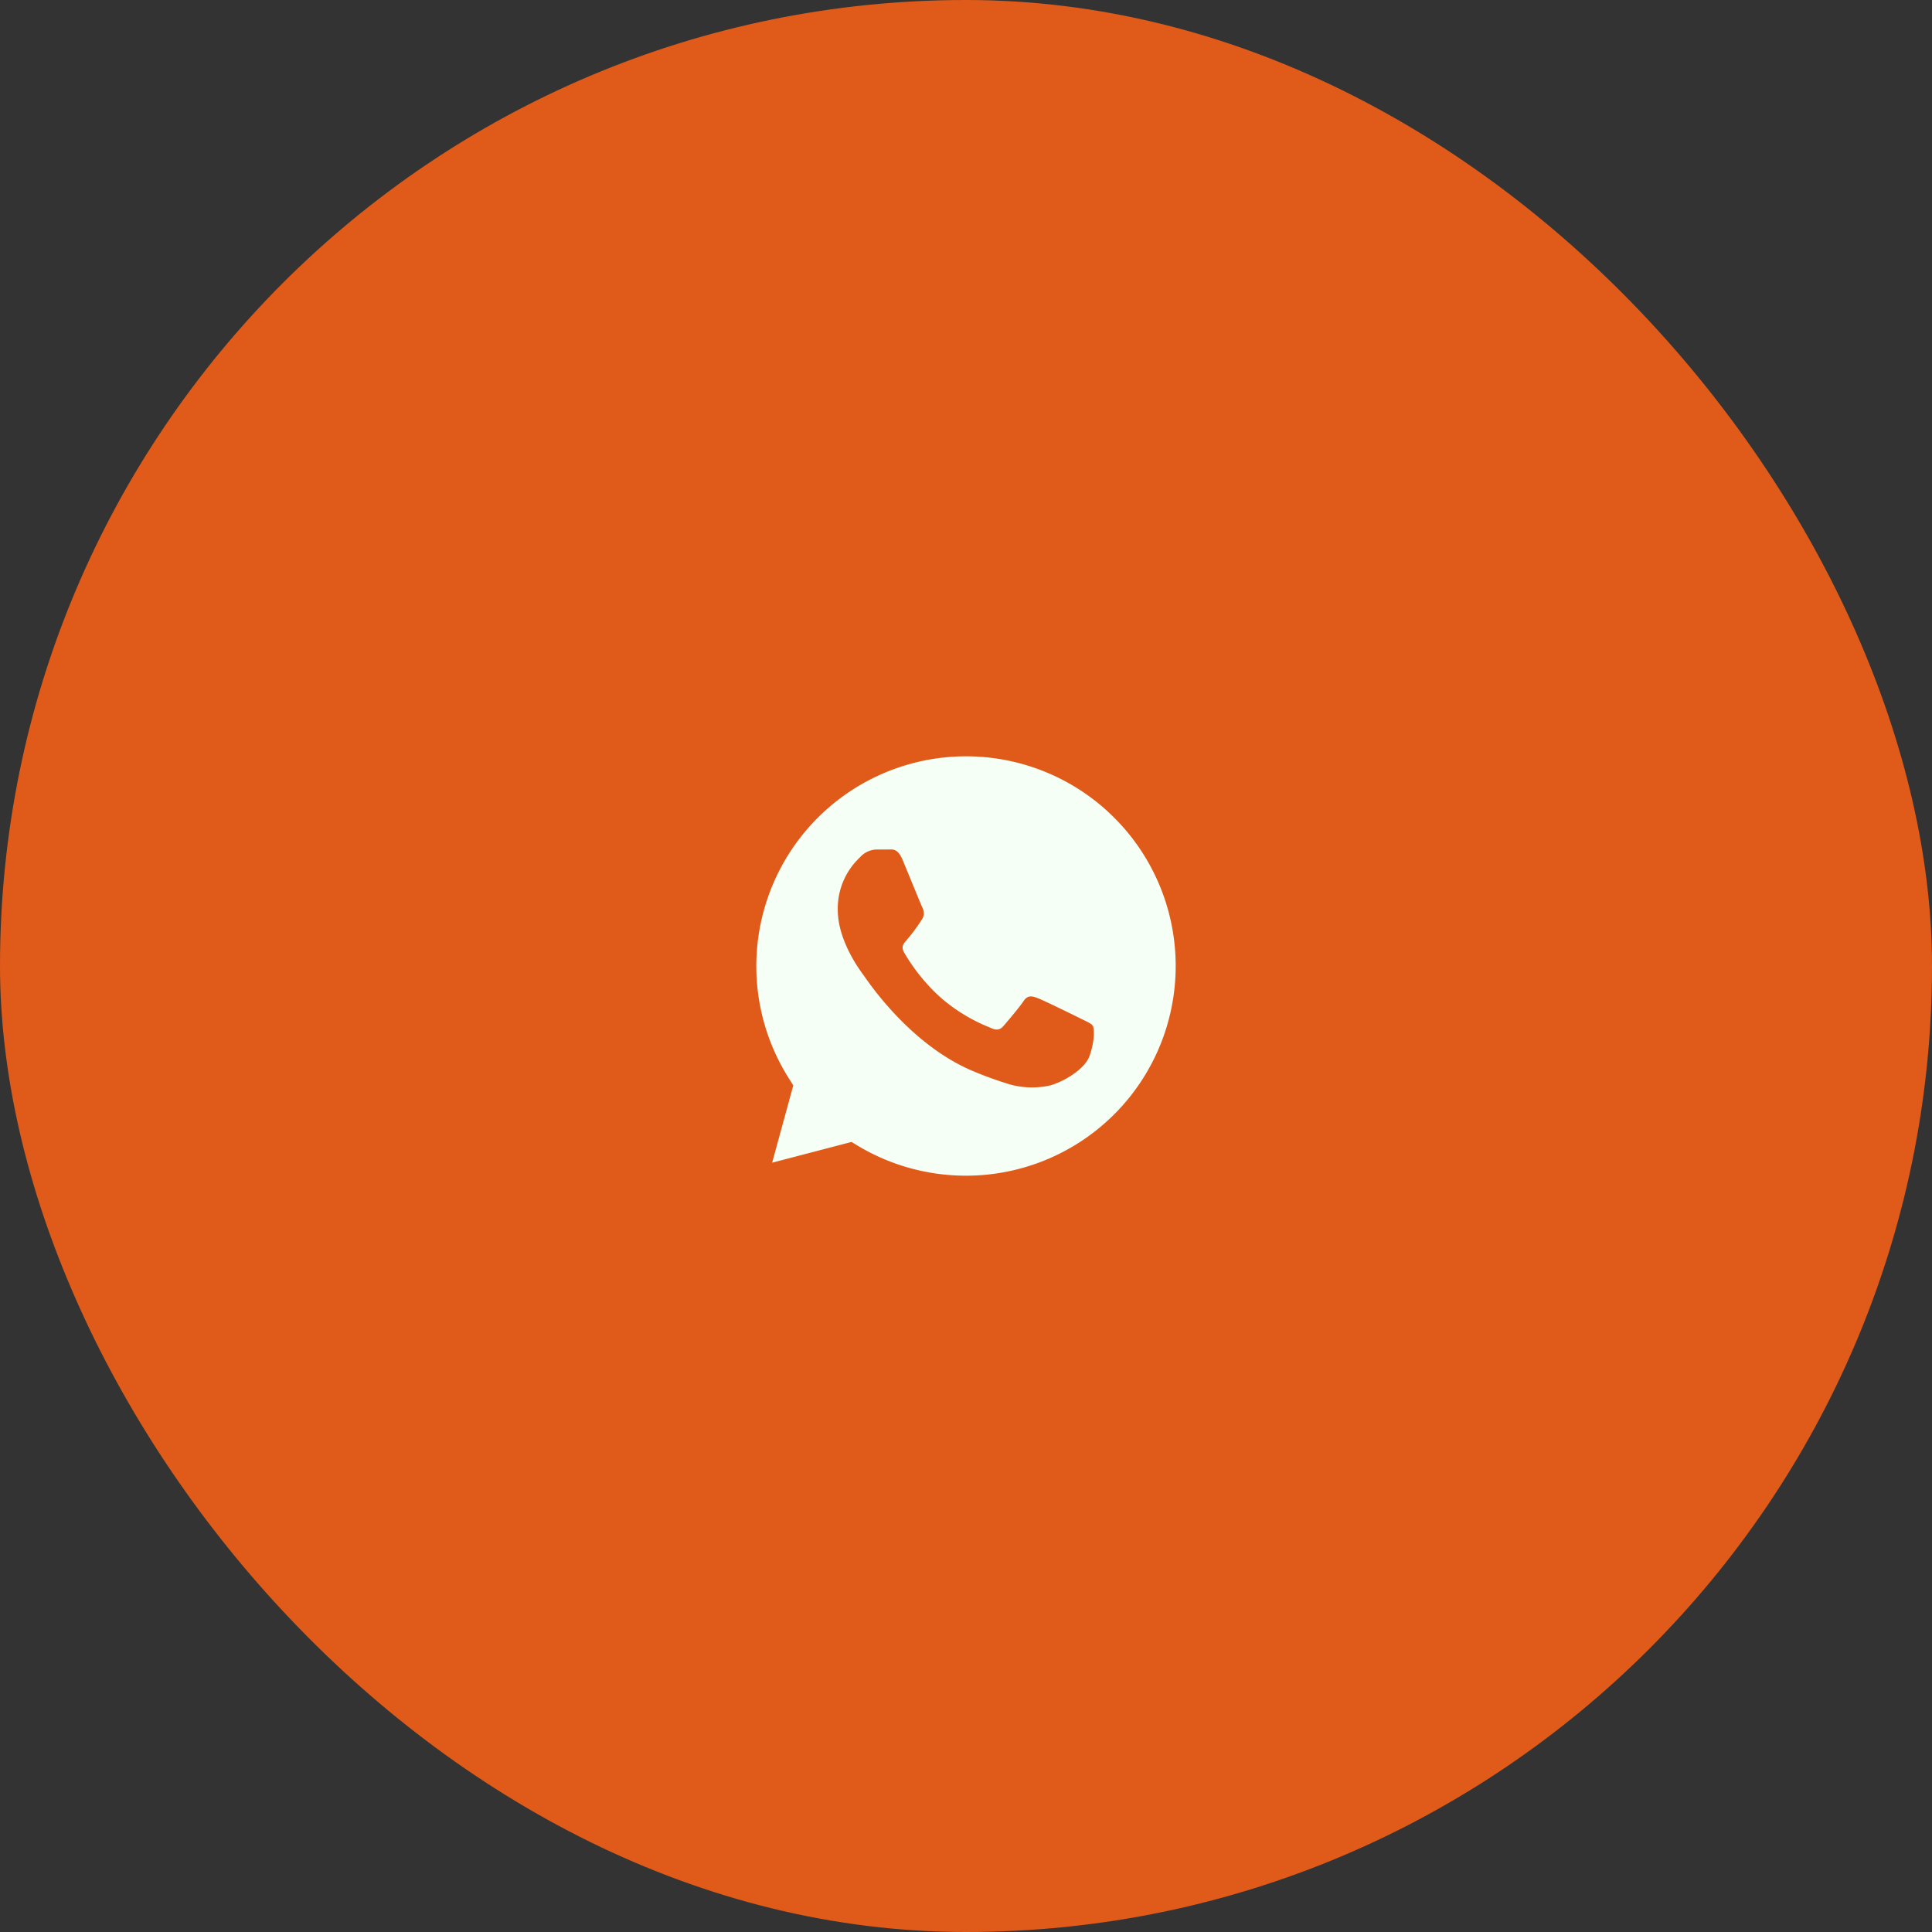 <svg xmlns="http://www.w3.org/2000/svg" viewBox="0 0 300 300"><rect x="0" y="0" width="300" height="300" fill="#333333" stroke="none"/><defs><style>.cls-1{fill:#e05b19;}.cls-2{fill:#f6fff5;}</style></defs><g id="Camada_2" data-name="Camada 2"><g id="Camada_1-2" data-name="Camada 1"><rect class="cls-1" width="300" height="300" rx="150"/><g id="Camada_2-2" data-name="Camada 2"><g id="WhatsApp"><path class="cls-2" d="M150,117.44a32.58,32.58,0,0,0-27.6,49.86l.78,1.24-3.28,12,12.32-3.22,1.18.71A32.63,32.63,0,0,0,150,182.56h0a32.56,32.56,0,0,0,0-65.12ZM169.17,164c-.82,2.27-4.74,4.36-6.61,4.65a12.94,12.94,0,0,1-6.18-.39c-1.41-.46-3.23-1.05-5.57-2.06-9.81-4.25-16.23-14.12-16.72-14.78s-4-5.3-4-10.12a10.89,10.89,0,0,1,3.43-8.16,3.58,3.58,0,0,1,2.6-1.23l1.87,0c.61,0,1.41-.22,2.2,1.69s2.78,6.77,3,7.26a1.84,1.84,0,0,1,.08,1.72,27.2,27.2,0,0,1-2.44,3.34c-.45.54-1,1-.43,2a29.28,29.28,0,0,0,5.44,6.78,26.51,26.51,0,0,0,7.87,4.85c1,.49,1.54.42,2.12-.25s2.44-2.85,3.09-3.83,1.31-.82,2.2-.49,5.72,2.7,6.7,3.19,1.62.73,1.87,1.13S170,161.69,169.17,164Z"/></g></g></g></g></svg>